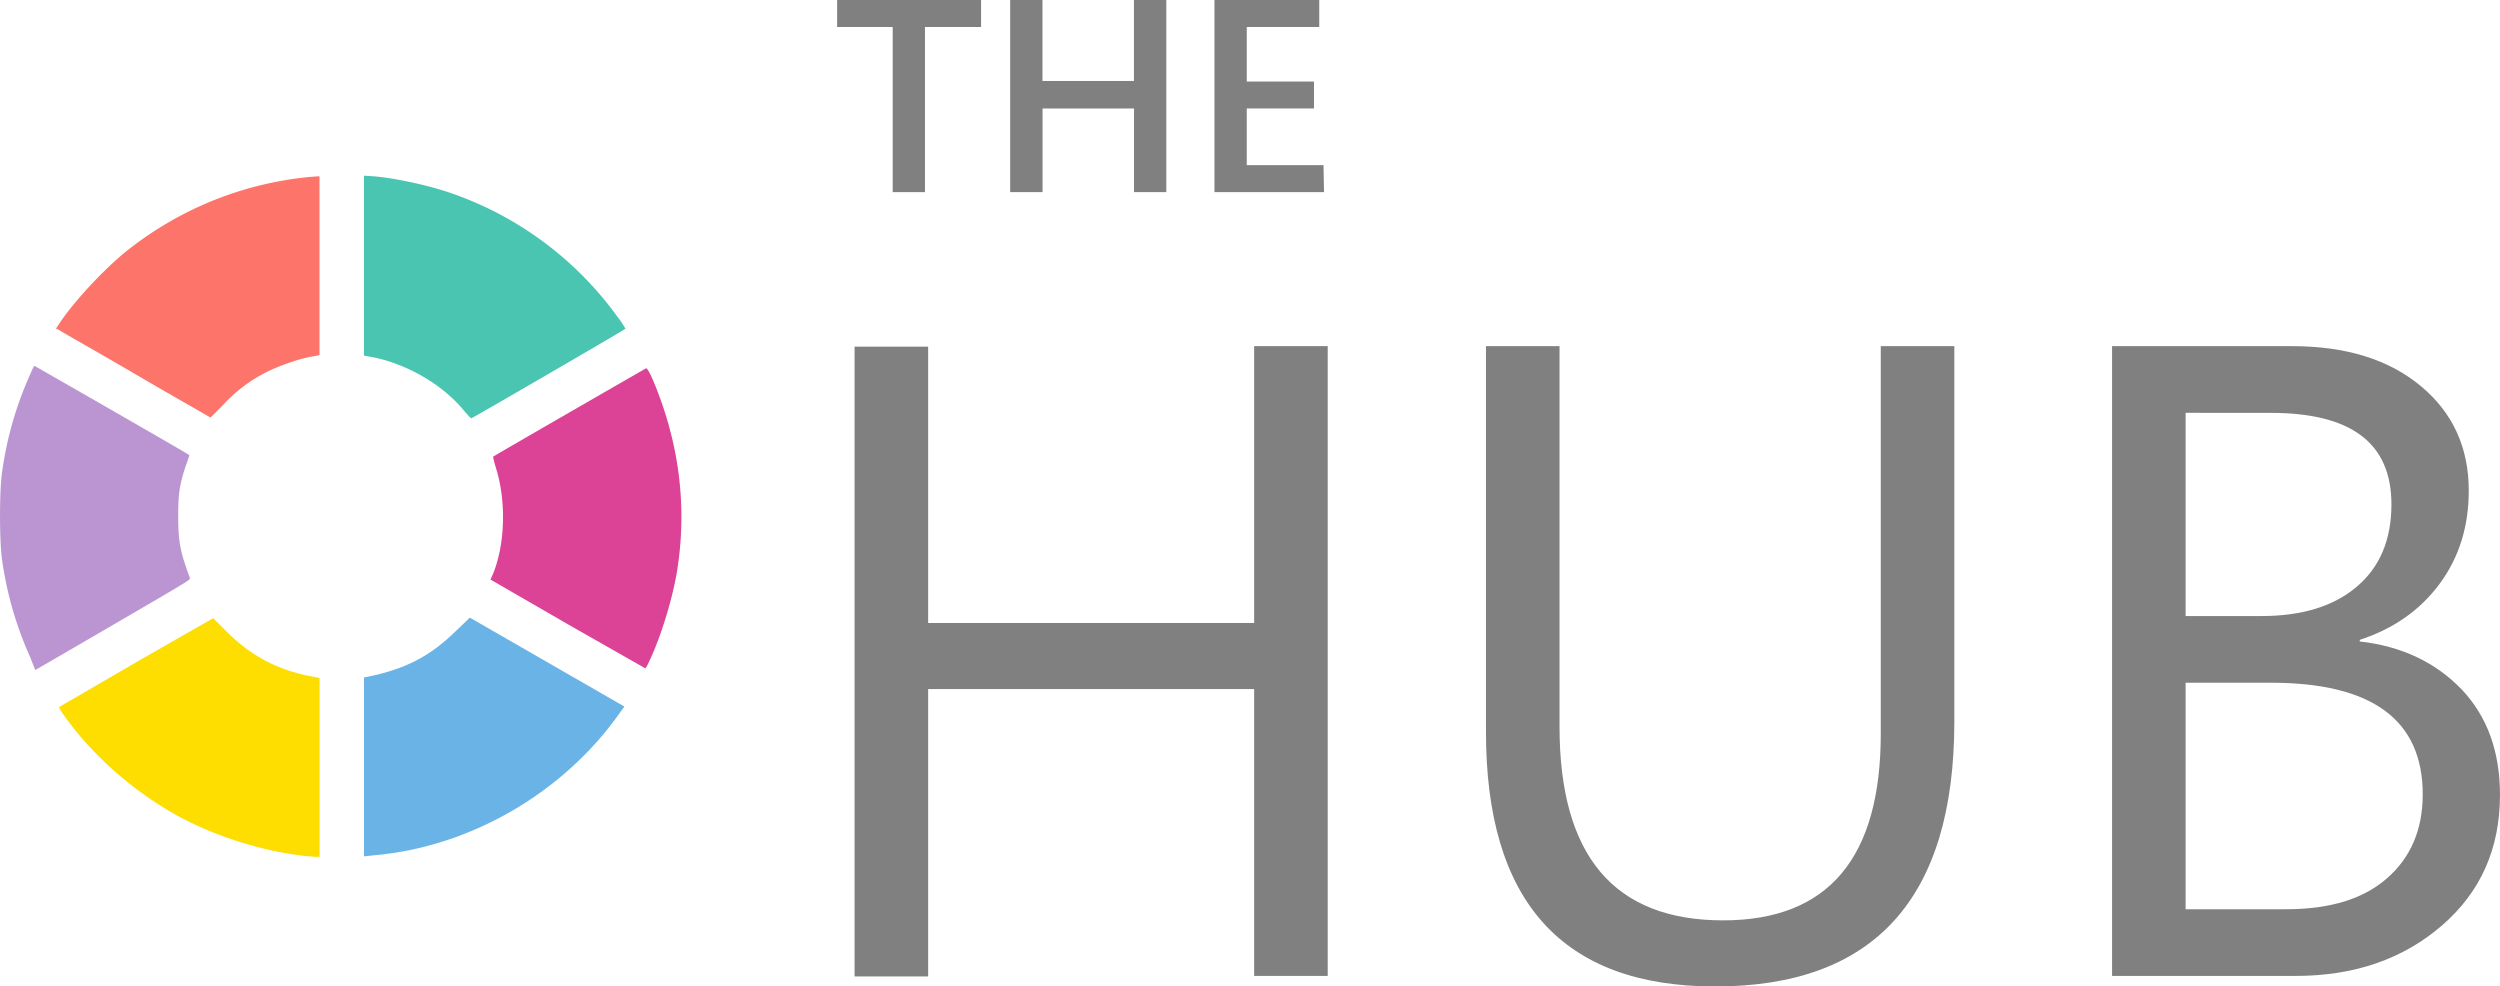 <svg xmlns="http://www.w3.org/2000/svg" viewBox="0 0 1339.01 528.37"><title>Brand</title><path d="M27.2,363.21a190.81,190.81,0,0,1-15-52.16c-1.42-10.2-1.42-36.56,0-46.48a189.91,189.91,0,0,1,15-52.44,43.25,43.25,0,0,1,2.27-4.82s82.77,47.34,83.06,47.9a44.65,44.65,0,0,1-1.7,5.1c-3.41,10.21-4.26,15-4.26,27.22s.85,18.14,4.26,27.78c.85,2.83,2,5.38,2,5.95.28.85-2.83,2.55-68.6,40.82L30,370.3Z" transform="translate(-11.12 -11.43)" style="fill:#bb95d1"/><path d="M83.61,211.84C61.79,199.09,43.08,188.6,42.51,188l-1.42-.57,2.84-4.25c8.5-12.19,23.81-28.34,35.15-37.41A185.56,185.56,0,0,1,178,106.11l4.25-.28v95.81l-4.54.85c-6.52,1.13-17,4.82-23.81,8.22a80,80,0,0,0-23.24,17.57l-6.8,6.81c-.29-.29-18.43-10.49-40.26-23.25Z" transform="translate(-11.12 -11.43)" style="fill:#fc746a"/><path d="M259.64,231.4c-11.33-13.89-30.33-24.94-48.75-28.63l-4.82-.85V105.54l4.82.29c11.05.85,28.06,4.53,39.4,8.22a184.19,184.19,0,0,1,91.84,67.46,46.85,46.85,0,0,1,4,6c0,.29-81.92,47.91-82.49,47.91C263.33,235.65,261.63,233.67,259.64,231.4Z" transform="translate(-11.12 -11.43)" style="fill:#49c5b1"/><path d="M315.49,345.92l-41.67-24.09,1.41-3.12c6.52-16.16,7.09-39.12,1.42-57a48.5,48.5,0,0,1-1.42-5.67c.57-.56,81.36-47.05,81.93-47.34,1.7-.28,9.63,20.13,13,33.74a181.13,181.13,0,0,1,3.41,76c-2.84,16.16-9.36,36.57-15.59,49l-1.14,2Z" transform="translate(-11.12 -11.43)" style="fill:#dc4397"/><path d="M206.07,422.17v-47.9l1.7-.29c20.69-4.25,33.73-11.05,47.62-24.66l7.37-7.08,41.39,23.81,41.38,23.81L343.27,393c-30,42.8-79.94,72-131.81,76.53l-5.39.57Z" transform="translate(-11.12 -11.43)" style="fill:#69b3e7"/><path d="M176.31,470.08c-23.25-2.27-49.61-10.49-70.3-21.83a191.38,191.38,0,0,1-51-41.39c-6.52-7.65-12.75-16.15-12.18-16.72.28-.28,19-11.05,41.38-24.09l41.1-23.53,7.09,7.09c12.76,12.75,26.36,20.12,43.94,23.81l5.95,1.13v95.81h-2c-.85,0-2.83-.28-4-.28Z" transform="translate(-11.12 -11.43)" style="fill:#fedd00"/><path d="M536.59,25.89H506.54v88.44H489.25V25.89H459.49V11.43h77.1Z" transform="translate(-11.12 -11.43)" style="fill:gray"/><path d="M635.8,114.33H618.51V69.54h-49v44.79H552.18V11.43h17.29V54.8h49V11.43H635.8Z" transform="translate(-11.12 -11.43)" style="fill:gray"/><path d="M720.27,114.33H661.59V11.43h56.13V25.89H678.89v29.2h36V69.54h-36V99.88H720Z" transform="translate(-11.12 -11.43)" style="fill:gray"/><path d="M722.25,534.14h-39.4V380.5H508.24V534.42h-39.4V197.1h39.4v148H682.85V196.82h39.4Z" transform="translate(-11.12 -11.43)" style="fill:gray"/><path d="M1057.87,397.79q0,142-128.12,142-122.88,0-122.74-136.63V196.82h39.4V400.63q0,103.74,87.59,103.75,84.62,0,84.47-100.35V196.82h39.4Z" transform="translate(-11.12 -11.43)" style="fill:gray"/><path d="M1142.35,534.14V196.82h96.09c29.2,0,52.16,7.09,69.45,21.54,17,14.18,25.51,32.88,25.51,55.84,0,19-5.1,35.72-15.59,49.89s-24.66,24.1-42.8,30.05V355c22.67,2.55,40.82,11.34,54.7,25.8,13.61,14.45,20.41,33.16,20.41,56.41,0,28.91-10.48,52.15-31.18,70s-46.77,26.93-78.23,26.93Zm39.4-301.6V341.39h40.53c21.55,0,38.55-5.11,51-15.6s18.7-25.22,18.7-44.22c0-32.88-21.54-49-64.63-49Zm0,144.56V498.42h53.86c23.24,0,41.1-5.38,53.85-16.44s19.28-26.08,19.28-45.07c0-40-27.21-59.81-81.36-59.81Z" transform="translate(-11.12 -11.43)" style="fill:gray"/></svg>